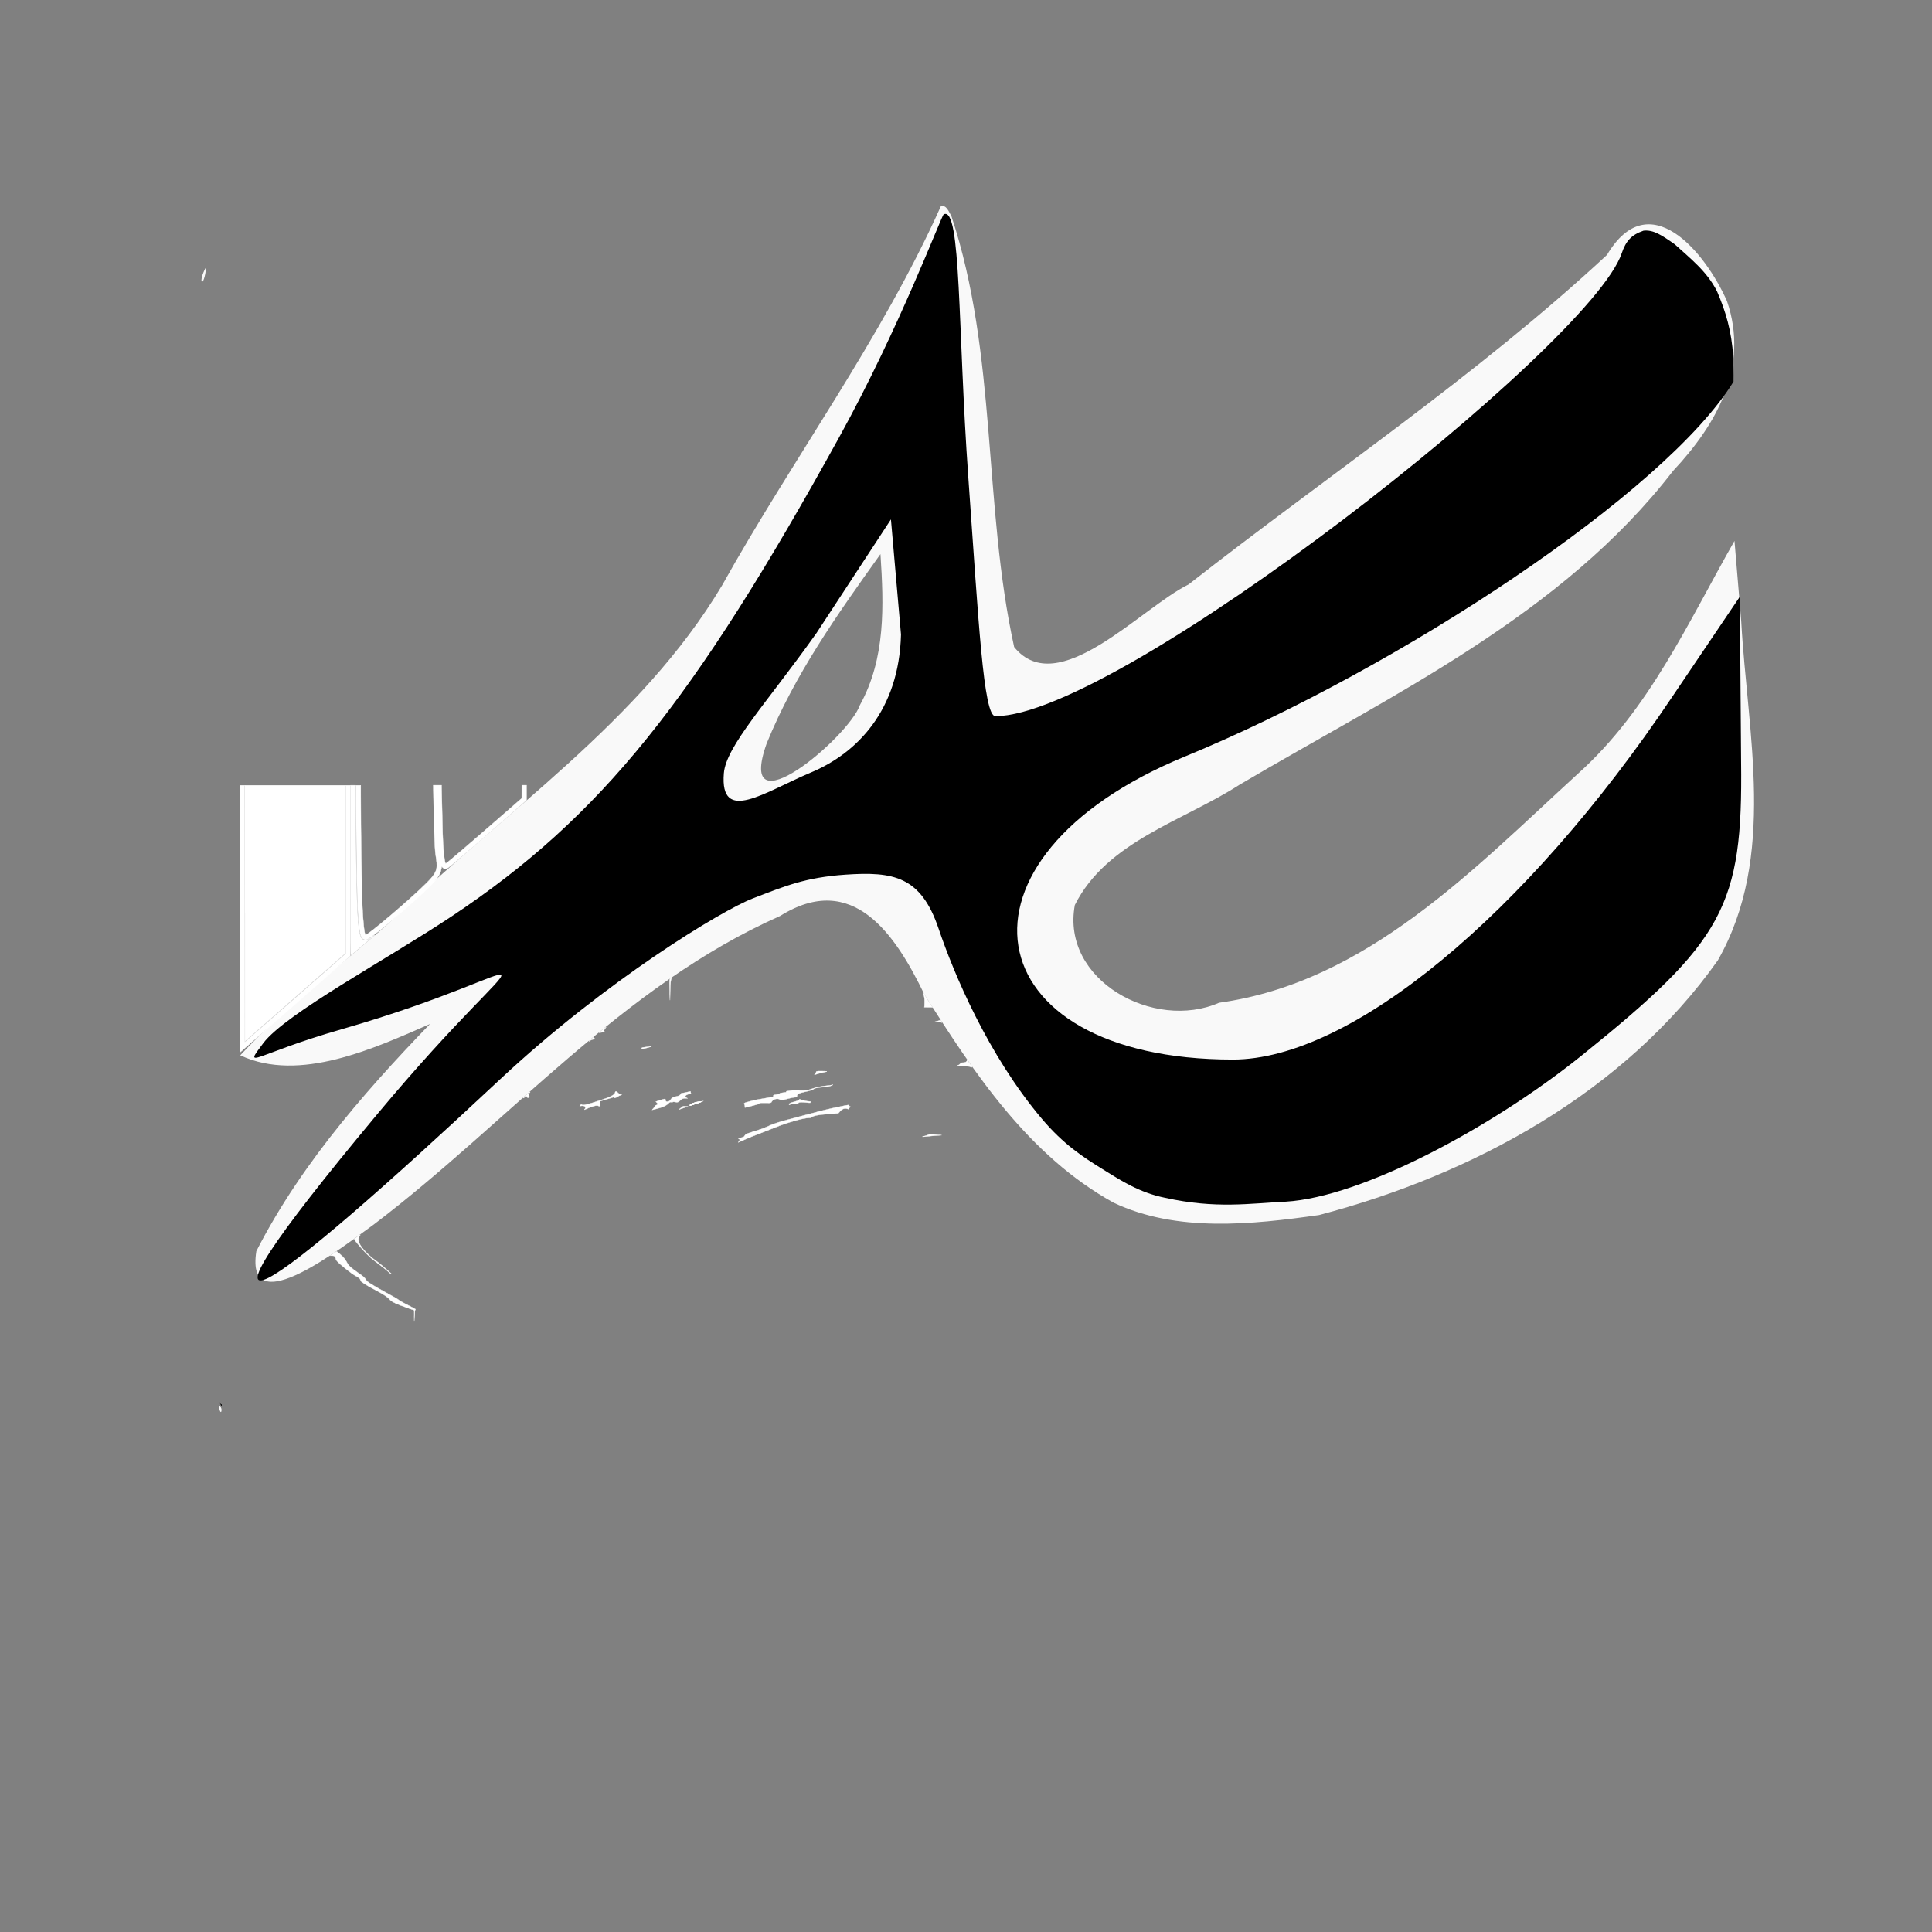 <?xml version="1.0" encoding="UTF-8" standalone="no"?>
<!-- Created with Inkscape (http://www.inkscape.org/) -->

<svg
   xmlns:osb="http://www.openswatchbook.org/uri/2009/osb"
   xmlns:dc="http://purl.org/dc/elements/1.1/"
   xmlns:cc="http://creativecommons.org/ns#"
   xmlns:rdf="http://www.w3.org/1999/02/22-rdf-syntax-ns#"
   xmlns:svg="http://www.w3.org/2000/svg"
   xmlns="http://www.w3.org/2000/svg"
   xmlns:xlink="http://www.w3.org/1999/xlink"
   xmlns:sodipodi="http://sodipodi.sourceforge.net/DTD/sodipodi-0.dtd"
   xmlns:inkscape="http://www.inkscape.org/namespaces/inkscape"
   inkscape:export-ydpi="90.000000"
   inkscape:export-xdpi="90.000000"
   inkscape:export-filename="/home/quiron/Desktop/lector.png"
   width="48px"
   height="48px"
   id="svg11300"
   sodipodi:version="0.32"
   inkscape:version="0.48.5 r10040"
   sodipodi:docname="lector.svg"
   version="1.1">
  <rect width="100%" height="100%" fill="#808080" stroke="none"/>
  <defs
     id="defs3">
    <linearGradient
       inkscape:collect="always"
       id="linearGradient3507">
      <stop
         style="stop-color:#000000;stop-opacity:1;"
         offset="0"
         id="stop3509" />
      <stop
         style="stop-color:#000000;stop-opacity:0;"
         offset="1"
         id="stop3511" />
    </linearGradient>
    <linearGradient
       id="linearGradient3497">
      <stop
         style="stop-color:#ffffff;stop-opacity:1;"
         offset="0"
         id="stop3499" />
      <stop
         style="stop-color:#ffffff;stop-opacity:0.567;"
         offset="1"
         id="stop3501" />
    </linearGradient>
    <linearGradient
       id="linearGradient4598"
       osb:paint="gradient">
      <stop
         style="stop-color:#e6eef7;stop-opacity:1;"
         offset="0"
         id="stop4600" />
      <stop
         style="stop-color:#8ab0d8;stop-opacity:1;"
         offset="1"
         id="stop4602" />
    </linearGradient>
    <linearGradient
       id="linearGradient4590">
      <stop
         style="stop-color:#cc0000;stop-opacity:1;"
         offset="0"
         id="stop4592" />
      <stop
         style="stop-color:#ffa2a2;stop-opacity:1;"
         offset="1"
         id="stop4594" />
    </linearGradient>
    <linearGradient
       inkscape:collect="always"
       id="linearGradient4582">
      <stop
         style="stop-color:#000000;stop-opacity:1;"
         offset="0"
         id="stop4584" />
      <stop
         style="stop-color:#000000;stop-opacity:0;"
         offset="1"
         id="stop4586" />
    </linearGradient>
    <linearGradient
       id="linearGradient4570">
      <stop
         style="stop-color:#eceeea;stop-opacity:1;"
         offset="0"
         id="stop4572" />
      <stop
         style="stop-color:#d3d7cf;stop-opacity:1;"
         offset="1"
         id="stop4574" />
    </linearGradient>
    <linearGradient
       id="linearGradient11520">
      <stop
         id="stop11522"
         offset="0"
         style="stop-color:#ffffff;stop-opacity:1;" />
      <stop
         id="stop11524"
         offset="1"
         style="stop-color:#dcdcdc;stop-opacity:1;" />
    </linearGradient>
    <linearGradient
       id="linearGradient11508"
       inkscape:collect="always">
      <stop
         id="stop11510"
         offset="0"
         style="stop-color:#000000;stop-opacity:1;" />
      <stop
         id="stop11512"
         offset="1"
         style="stop-color:#000000;stop-opacity:0;" />
    </linearGradient>
    <linearGradient
       id="linearGradient11494"
       inkscape:collect="always">
      <stop
         id="stop11496"
         offset="0"
         style="stop-color:#ef2929;stop-opacity:1;" />
      <stop
         id="stop11498"
         offset="1"
         style="stop-color:#ef2929;stop-opacity:0;" />
    </linearGradient>
    <linearGradient
       id="linearGradient11415">
      <stop
         id="stop11417"
         offset="0"
         style="stop-color:#204a87;stop-opacity:0;" />
      <stop
         style="stop-color:#204a87;stop-opacity:1;"
         offset="0.5"
         id="stop11423" />
      <stop
         id="stop11419"
         offset="1"
         style="stop-color:#204a87;stop-opacity:0;" />
    </linearGradient>
    <linearGradient
       id="linearGradient11399"
       inkscape:collect="always">
      <stop
         id="stop11401"
         offset="0"
         style="stop-color:#000000;stop-opacity:1;" />
      <stop
         id="stop11403"
         offset="1"
         style="stop-color:#000000;stop-opacity:0;" />
    </linearGradient>
    <linearGradient
       gradientTransform="translate(-60.286,-0.286)"
       y2="34.462"
       x2="43.616"
       y1="3.774"
       x1="15.828"
       gradientUnits="userSpaceOnUse"
       id="linearGradient11425"
       xlink:href="#linearGradient11415"
       inkscape:collect="always" />
    <linearGradient
       gradientTransform="translate(-60.571,0)"
       y2="39.034"
       x2="35.68"
       y1="9.346"
       x1="9.696"
       gradientUnits="userSpaceOnUse"
       id="linearGradient11427"
       xlink:href="#linearGradient11415"
       inkscape:collect="always" />
    <linearGradient
       y2="33.462"
       x2="26.759"
       y1="19.774"
       x1="13.267"
       gradientTransform="translate(-60.857,0.429)"
       gradientUnits="userSpaceOnUse"
       id="linearGradient11439"
       xlink:href="#linearGradient11415"
       inkscape:collect="always" />
    <radialGradient
       r="8.5"
       fy="39.143"
       fx="12.071"
       cy="39.143"
       cx="12.071"
       gradientTransform="matrix(1,0,0,0.487,0,20.065)"
       gradientUnits="userSpaceOnUse"
       id="radialGradient11441"
       xlink:href="#linearGradient11399"
       inkscape:collect="always" />
    <radialGradient
       gradientTransform="matrix(1.243,2.106784e-16,-2.106784e-16,1.243,-6.714,-3.743)"
       gradientUnits="userSpaceOnUse"
       r="3.834"
       fy="15.048"
       fx="27.577"
       cy="15.048"
       cx="27.577"
       id="radialGradient11500"
       xlink:href="#linearGradient11494"
       inkscape:collect="always" />
    <radialGradient
       r="3.834"
       fy="16.049"
       fx="27.577"
       cy="16.049"
       cx="27.577"
       gradientTransform="matrix(1.243,2.106784e-16,-2.106784e-16,1.243,-6.714,-3.743)"
       gradientUnits="userSpaceOnUse"
       id="radialGradient11504"
       xlink:href="#linearGradient11494"
       inkscape:collect="always" />
    <radialGradient
       gradientUnits="userSpaceOnUse"
       gradientTransform="matrix(1,0,0,0.338,2.166583e-14,29.482)"
       r="6.566"
       fy="44.565"
       fx="30.204"
       cy="44.565"
       cx="30.204"
       id="radialGradient11514"
       xlink:href="#linearGradient11508"
       inkscape:collect="always" />
    <radialGradient
       gradientTransform="matrix(1.995,-1.651527e-32,0,1.995,-24.325,-35.701)"
       gradientUnits="userSpaceOnUse"
       r="20.531"
       fy="35.878"
       fx="24.446"
       cy="35.878"
       cx="24.446"
       id="radialGradient11526"
       xlink:href="#linearGradient11520"
       inkscape:collect="always" />
    <radialGradient
       r="6.566"
       fy="44.565"
       fx="30.204"
       cy="44.565"
       cx="30.204"
       gradientTransform="matrix(1,0,0,0.338,3.185827e-15,29.482)"
       gradientUnits="userSpaceOnUse"
       id="radialGradient11532"
       xlink:href="#linearGradient11508"
       inkscape:collect="always" />
    <radialGradient
       inkscape:collect="always"
       xlink:href="#linearGradient11508"
       id="radialGradient1348"
       gradientUnits="userSpaceOnUse"
       gradientTransform="matrix(1,0,0,0.338,-1.353344e-14,29.482)"
       cx="30.204"
       cy="44.565"
       fx="30.204"
       fy="44.565"
       r="6.566" />
    <radialGradient
       inkscape:collect="always"
       xlink:href="#linearGradient11520"
       id="radialGradient1350"
       gradientUnits="userSpaceOnUse"
       gradientTransform="matrix(1.995,-1.651527e-32,0,1.995,-24.325,-35.701)"
       cx="24.446"
       cy="35.878"
       fx="24.446"
       fy="35.878"
       r="20.531" />
    <radialGradient
       inkscape:collect="always"
       xlink:href="#linearGradient11494"
       id="radialGradient1352"
       gradientUnits="userSpaceOnUse"
       gradientTransform="matrix(1.243,2.106784e-16,-2.106784e-16,1.243,-6.714,-3.743)"
       cx="27.577"
       cy="16.049"
       fx="27.577"
       fy="16.049"
       r="3.834" />
    <radialGradient
       inkscape:collect="always"
       xlink:href="#linearGradient11494"
       id="radialGradient1354"
       gradientUnits="userSpaceOnUse"
       gradientTransform="matrix(1.243,2.106784e-16,-2.106784e-16,1.243,-6.714,-3.743)"
       cx="27.577"
       cy="15.048"
       fx="27.577"
       fy="15.048"
       r="3.834" />
    <radialGradient
       inkscape:collect="always"
       xlink:href="#linearGradient11508"
       id="radialGradient1356"
       gradientUnits="userSpaceOnUse"
       gradientTransform="matrix(1,0,0,0.338,2.220359e-14,29.482)"
       cx="30.204"
       cy="44.565"
       fx="30.204"
       fy="44.565"
       r="6.566" />
    <radialGradient
       inkscape:collect="always"
       xlink:href="#linearGradient11520"
       id="radialGradient1366"
       gradientUnits="userSpaceOnUse"
       gradientTransform="matrix(2.049,-1.696401e-32,0,2.049,-25.65,-37.311)"
       cx="24.446"
       cy="35.878"
       fx="24.446"
       fy="35.878"
       r="20.531" />
    <radialGradient
       inkscape:collect="always"
       xlink:href="#linearGradient4582"
       id="radialGradient4588"
       cx="24.625"
       cy="38.625"
       fx="24.625"
       fy="38.625"
       r="21.125"
       gradientTransform="matrix(1,0,0,0.42,0,22.398)"
       gradientUnits="userSpaceOnUse" />
    <radialGradient
       inkscape:collect="always"
       xlink:href="#linearGradient3507"
       id="radialGradient3513"
       cx="25.986"
       cy="26.787"
       fx="25.986"
       fy="26.787"
       r="15.465"
       gradientTransform="matrix(0.863,0,0,0.439,3.557,15.03)"
       gradientUnits="userSpaceOnUse" />
    <linearGradient
       inkscape:collect="always"
       xlink:href="#linearGradient4598"
       id="linearGradient3811"
       x1="3.995"
       y1="24"
       x2="45.01"
       y2="24"
       gradientUnits="userSpaceOnUse"
       gradientTransform="translate(-48.875,-0.062)" />
  </defs>
  <sodipodi:namedview
     stroke="#3465a4"
     fill="#729fcf"
     id="base"
     pagecolor="#ffffff"
     bordercolor="#666666"
     borderopacity="0.255"
     inkscape:pageopacity="0.0"
     inkscape:pageshadow="2"
     inkscape:zoom="16"
     inkscape:cx="15.901954"
     inkscape:cy="18.216209"
     inkscape:current-layer="layer1"
     showgrid="false"
     inkscape:grid-bbox="true"
     inkscape:document-units="px"
     inkscape:showpageshadow="false"
     inkscape:window-width="1920"
     inkscape:window-height="1132"
     inkscape:window-x="0"
     inkscape:window-y="24"
     inkscape:window-maximized="1"
     showguides="true"
     inkscape:guide-bbox="true" />
  <g
     id="layer1"
     inkscape:label="Layer 1"
     inkscape:groupmode="layer">
    <path
       style="fill:#f9f9f9"
       d="m 23.375,5.125 c -1.49,3.319 -3.668,6.253 -5.436,9.42 -2.028,3.391 -5.404,5.609 -8.191,8.313 -1.258,1.121 -2.631,2.124 -3.779,3.361 1.472,0.687 3.322,-0.17 4.737,-0.788 0.766,-0.295 1.622,-1.515 0.352,-0.376 -1.777,1.816 -3.526,3.754 -4.689,6.03 -0.288,1.836 2.22,-0.168 2.917,-0.662 3.358,-2.552 6.173,-5.926 10.094,-7.665 1.814,-1.137 2.875,0.48 3.58,1.937 1.252,1.984 2.604,4.022 4.708,5.186 1.569,0.743 3.437,0.543 5.106,0.306 3.828,-1.007 7.584,-3.046 9.907,-6.33 1.465,-2.578 0.734,-5.626 0.579,-8.428 -0.056,-0.664 -0.111,-1.328 -0.167,-1.991 -1.149,2.019 -2.117,4.192 -3.88,5.776 -2.597,2.374 -5.255,5.19 -8.926,5.699 -1.618,0.707 -3.931,-0.557 -3.583,-2.428 0.794,-1.581 2.686,-2.083 4.089,-2.987 3.812,-2.251 8.006,-4.212 10.775,-7.8 1.094,-1.165 1.892,-2.597 1.339,-4.216 C 42.362,6.25 40.967,4.578 39.926,6.332 36.69,9.338 33.002,11.801 29.53,14.52 28.342,15.104 26.279,17.417 25.196,16.075 24.423,12.547 24.782,8.818 23.635,5.362 23.58,5.284 23.519,5.078 23.375,5.125 z m -18.25,1.5 c -0.238,0.421 -0.057,0.579 0,0 z m 16.75,7.141 c 0.083,1.276 0.133,2.585 -0.511,3.752 -0.282,0.804 -3.103,3.176 -2.318,0.957 C 19.743,16.759 20.806,15.261 21.875,13.766 z M 5.438,34.938 c 0.05,0.32 0.12,0.002 0,0 z"
       id="path4004"
       inkscape:connector-curvature="0" />
    <path
       style="fill:#000000;fill-opacity:1"
       d="m 23.447,5.325 c -0.058,0.028 -1.083,2.793 -2.592,5.528 -3.619,6.563 -5.916,9.436 -9.627,11.909 -1.606,1.07 -4.132,2.419 -4.688,3.156 -0.528,0.701 -0.205,0.271 1.938,-0.344 5.349,-1.536 4.951,-2.756 0.906,2.094 -5.51,6.606 -2.739,4.554 3.031,-0.844 2.646,-2.475 5.531,-4.211 6.281,-4.5 0.804,-0.309 1.31,-0.525 2.312,-0.594 1.187,-0.081 1.872,0.039 2.312,1.344 0.375,1.11 1.224,3.134 2.562,4.719 0.542,0.642 1.023,0.951 1.515,1.257 0.455,0.283 0.915,0.582 1.549,0.709 1.266,0.28 2.111,0.137 2.998,0.096 1.901,-0.113 5.13,-1.846 7.344,-3.625 3.542,-2.846 4.015,-3.72 3.969,-7.312 l -0.031,-4.094 -1.688,2.5 c -3.629,5.407 -7.976,9 -10.906,9 -6.478,0 -7.339,-5.002 -1.188,-7.531 5.309,-2.183 11.941,-6.565 13.625,-9.312 0.004,-0.206 -0.005,-0.428 -0.008,-0.617 C 43.022,8.222 42.873,7.735 42.662,7.245 42.416,6.743 41.974,6.404 41.611,6.071 41.28,5.839 41.082,5.706 40.834,5.731 c -0.315,0.107 -0.444,0.271 -0.543,0.562 -0.788,2.314 -12.484,11.5 -15.562,11.5 -0.297,0 -0.416,-2.359 -0.671,-5.925 C 23.792,8.161 23.885,5.114 23.447,5.325 z m -1.312,7.579 0.25,2.859 c -0.047,1.881 -1.089,2.948 -2.239,3.43 -1.142,0.479 -2.266,1.298 -2.162,0.018 0.055,-0.677 1.077,-1.757 2.303,-3.485 z m -16.688,21.921 c 0.014,0.039 0.046,0.087 0.062,0.125 -0.001,-0.02 0.001,-0.043 0,-0.062 -0.003,0.01 -0.033,2.21e-4 -0.062,-0.062 z"
       id="path3185"
       inkscape:connector-curvature="0"
       sodipodi:nodetypes="csssssssssssccscccsscccccssscccsscccccc" />
    <path
       style="fill:#ffffff;fill-opacity:1;fill-rule:nonzero;stroke:#000000;stroke-width:0.125;stroke-miterlimit:10;stroke-opacity:1;stroke-dasharray:none"
       d=""
       id="path3841"
       inkscape:connector-curvature="0" />
    <path
       style="fill:#ffffff;fill-opacity:1;fill-rule:nonzero;stroke:#000000;stroke-width:0.044;stroke-miterlimit:10;stroke-opacity:1;stroke-dasharray:none"
       d=""
       id="path3875"
       inkscape:connector-curvature="0" />
    <path
       style="fill:#ffffff;fill-opacity:1;fill-rule:nonzero;stroke:#000000;stroke-width:0.044;stroke-miterlimit:10;stroke-opacity:1;stroke-dasharray:none"
       d=""
       id="path3905"
       inkscape:connector-curvature="0" />
    <path
       style="fill:#ffffff;fill-opacity:1;fill-rule:nonzero;stroke:#000000;stroke-width:0.044;stroke-miterlimit:10;stroke-opacity:1;stroke-dasharray:none"
       d=""
       id="path3935"
       inkscape:connector-curvature="0" />
    <path
       style="fill:#ffffff;fill-opacity:1;fill-rule:nonzero;stroke:#000000;stroke-width:0.044;stroke-miterlimit:10;stroke-opacity:1;stroke-dasharray:none"
       d=""
       id="path3939"
       inkscape:connector-curvature="0" />
    <path
       style="fill:#ffffff;fill-opacity:1;fill-rule:nonzero;stroke:#000000;stroke-width:0.044;stroke-miterlimit:10;stroke-opacity:1;stroke-dasharray:none"
       d=""
       id="path3981"
       inkscape:connector-curvature="0" />
    <path
       style="fill:#ffffff;fill-opacity:1;fill-rule:nonzero;stroke:#000000;stroke-width:0.044;stroke-miterlimit:10;stroke-opacity:1;stroke-dasharray:none"
       d=""
       id="path3985"
       inkscape:connector-curvature="0" />
    <path
       style="fill:#ffffff;fill-opacity:1;fill-rule:nonzero;stroke:#000000;stroke-width:0.044;stroke-miterlimit:10;stroke-opacity:1;stroke-dasharray:none"
       d=""
       id="path3999"
       inkscape:connector-curvature="0" />
    <path
       style="fill:#ffffff;fill-opacity:1;fill-rule:nonzero;stroke:#000000;stroke-width:0.044;stroke-miterlimit:10;stroke-opacity:1;stroke-dasharray:none"
       d=""
       id="path4007"
       inkscape:connector-curvature="0" />
    <path
       style="fill:#ffffff;fill-opacity:1;fill-rule:nonzero;stroke:#000000;stroke-width:0.044;stroke-miterlimit:10;stroke-opacity:1;stroke-dasharray:none"
       d=""
       id="path4009"
       inkscape:connector-curvature="0" />
    <path
       style="fill:#ffffff;fill-opacity:1;fill-rule:nonzero;stroke:#000000;stroke-width:0.044;stroke-miterlimit:10;stroke-opacity:1;stroke-dasharray:none"
       d=""
       id="path4033"
       inkscape:connector-curvature="0" />
    <path
       style="fill:#ffffff;fill-opacity:1;fill-rule:nonzero;stroke:#000000;stroke-width:0.044;stroke-miterlimit:10;stroke-opacity:1;stroke-dasharray:none"
       d=""
       id="path4165"
       inkscape:connector-curvature="0" />
    <path
       style="fill:#ffffff;fill-opacity:1;fill-rule:nonzero;stroke:#000000;stroke-width:0.044;stroke-miterlimit:10;stroke-opacity:1;stroke-dasharray:none"
       d=""
       id="path4189"
       inkscape:connector-curvature="0" />
    <path
       style="fill:#ffffff;fill-opacity:1;fill-rule:nonzero;stroke:#000000;stroke-width:0.044;stroke-miterlimit:10;stroke-opacity:1;stroke-dasharray:none"
       d=""
       id="path4191"
       inkscape:connector-curvature="0" />
    <path
       style="fill:#ffffff;fill-opacity:1;fill-rule:nonzero;stroke:#000000;stroke-width:0.044;stroke-miterlimit:10;stroke-opacity:1;stroke-dasharray:none"
       d=""
       id="path4199"
       inkscape:connector-curvature="0" />
    <path
       style="fill:#ffffff;fill-opacity:1;fill-rule:nonzero;stroke:#000000;stroke-width:0.044;stroke-miterlimit:10;stroke-opacity:1;stroke-dasharray:none"
       d=""
       id="path4201"
       inkscape:connector-curvature="0" />
    <path
       style="fill:#ffffff;fill-opacity:1;fill-rule:nonzero;stroke:#000000;stroke-width:0.044;stroke-miterlimit:10;stroke-opacity:1;stroke-dasharray:none"
       d=""
       id="path4207"
       inkscape:connector-curvature="0" />
    <path
       style="fill:#ffffff;fill-opacity:1;fill-rule:nonzero;stroke:#000000;stroke-width:0.044;stroke-miterlimit:10;stroke-opacity:1;stroke-dasharray:none"
       d=""
       id="path4213"
       inkscape:connector-curvature="0" />
    <path
       style="fill:#ffffff;fill-opacity:1;fill-rule:nonzero;stroke:#000000;stroke-width:0.044;stroke-miterlimit:10;stroke-opacity:1;stroke-dasharray:none"
       d=""
       id="path4221"
       inkscape:connector-curvature="0" />
    <path
       style="fill:#ffffff;fill-opacity:1;fill-rule:nonzero;stroke:#000000;stroke-width:0.044;stroke-miterlimit:10;stroke-opacity:1;stroke-dasharray:none"
       d=""
       id="path4225"
       inkscape:connector-curvature="0" />
    <path
       style="fill:#ffffff;fill-opacity:1;fill-rule:nonzero;stroke:#000000;stroke-width:0.044;stroke-miterlimit:10;stroke-opacity:1;stroke-dasharray:none"
       d=""
       id="path4239"
       inkscape:connector-curvature="0" />
    <path
       style="fill:#ffffff;fill-opacity:1;fill-rule:nonzero;stroke:#000000;stroke-width:0.044;stroke-miterlimit:10;stroke-opacity:1;stroke-dasharray:none"
       d=""
       id="path4243"
       inkscape:connector-curvature="0" />
    <path
       style="fill:#ffffff;fill-opacity:1;fill-rule:nonzero;stroke:#000000;stroke-width:0.044;stroke-miterlimit:10;stroke-opacity:1;stroke-dasharray:none"
       d=""
       id="path4245"
       inkscape:connector-curvature="0" />
    <path
       style="fill:#ffffff;fill-opacity:1;fill-rule:nonzero;stroke:#000000;stroke-width:0.044;stroke-miterlimit:10;stroke-opacity:1;stroke-dasharray:none"
       d=""
       id="path4249"
       inkscape:connector-curvature="0" />
    <path
       style="fill:#ffffff;fill-opacity:1;fill-rule:nonzero;stroke:#000000;stroke-width:0.044;stroke-miterlimit:10;stroke-opacity:1;stroke-dasharray:none"
       d=""
       id="path4257"
       inkscape:connector-curvature="0" />
    <path
       style="fill:#ffffff;fill-opacity:1;fill-rule:nonzero;stroke:#000000;stroke-width:0.044;stroke-miterlimit:10;stroke-opacity:1;stroke-dasharray:none"
       d=""
       id="path4271"
       inkscape:connector-curvature="0" />
    <path
       style="fill:#ffffff;fill-opacity:1;fill-rule:nonzero;stroke:#000000;stroke-width:0.044;stroke-miterlimit:10;stroke-opacity:1;stroke-dasharray:none"
       d=""
       id="path4349"
       inkscape:connector-curvature="0" />
    <path
       style="fill:#ffffff;fill-opacity:1;fill-rule:nonzero;stroke:#000000;stroke-width:0.044;stroke-miterlimit:10;stroke-opacity:1;stroke-dasharray:none"
       d=""
       id="path4361"
       inkscape:connector-curvature="0" />
    <path
       style="fill:#ffffff;fill-opacity:1;fill-rule:nonzero;stroke:#ffffff;stroke-width:0.008;stroke-miterlimit:10;stroke-opacity:1;stroke-dasharray:none"
       d=""
       id="path4373"
       inkscape:connector-curvature="0" />
    <path
       style="fill:#ffffff;fill-opacity:1;fill-rule:nonzero;stroke:#ffffff;stroke-width:0.008;stroke-miterlimit:10;stroke-opacity:1;stroke-dasharray:none"
       d="m 22.961,25.021 c 0.007,-0.003 0.01,-0.034 0.01,-0.116 0,-0.096 -0.003,-0.121 -0.02,-0.179 -0.024,-0.085 -0.024,-0.088 0.002,-0.04 0.017,0.031 0.145,0.235 0.203,0.322 l 0.012,0.018 -0.108,-6.17e-4 c -0.06,-3.39e-4 -0.104,-0.002 -0.099,-0.005 z"
       id="path4375"
       inkscape:connector-curvature="0" />
    <path
       style="fill:#ffffff;fill-opacity:1;fill-rule:nonzero;stroke:#ffffff;stroke-width:0.008;stroke-miterlimit:10;stroke-opacity:1;stroke-dasharray:none"
       d="m 23.369,25.397 c -0.015,-0.006 -0.054,-0.011 -0.086,-0.011 l -0.059,-10e-4 0.055,-0.014 c 0.03,-0.007 0.062,-0.018 0.071,-0.023 0.018,-0.01 0.023,-0.004 0.049,0.043 0.01,0.02 0.008,0.02 -0.03,0.005 z"
       id="path4379"
       inkscape:connector-curvature="0" />
    <path
       style="fill:#ffffff;fill-opacity:1;fill-rule:nonzero;stroke:#ffffff;stroke-width:0.008;stroke-miterlimit:10;stroke-opacity:1;stroke-dasharray:none"
       d="m 24.115,26.505 c -0.02,-0.008 -0.082,-0.014 -0.179,-0.019 -0.081,-0.004 -0.149,-0.008 -0.151,-0.01 -0.002,-0.002 0.006,-0.006 0.018,-0.009 0.012,-0.003 0.035,-0.019 0.05,-0.036 0.026,-0.028 0.032,-0.031 0.07,-0.031 0.055,-1.6e-5 0.095,-0.02 0.101,-0.049 0.004,-0.021 0.007,-0.018 0.055,0.05 0.092,0.131 0.089,0.124 0.035,0.103 z"
       id="path4383"
       inkscape:connector-curvature="0" />
    <path
       style="fill:#ffffff;fill-opacity:1;fill-rule:nonzero;stroke:#ffffff;stroke-width:0.008;stroke-miterlimit:10;stroke-opacity:1;stroke-dasharray:none"
       d="m 20.25,26.683 c 0.014,-0.014 0.025,-0.032 0.025,-0.04 0,-0.028 0.019,-0.033 0.126,-0.032 0.057,2.86e-4 0.116,0.003 0.131,0.006 0.023,0.004 0.014,0.008 -0.065,0.024 -0.086,0.018 -0.19,0.046 -0.227,0.061 -0.011,0.004 -0.008,-0.001 0.01,-0.019 z"
       id="path4387"
       inkscape:connector-curvature="0" />
    <path
       style="fill:#ffffff;fill-opacity:1;fill-rule:nonzero;stroke:#ffffff;stroke-width:0.008;stroke-miterlimit:10;stroke-opacity:1;stroke-dasharray:none"
       d="m 18.506,27.495 c 0.003,-0.015 3.88e-4,-0.033 -0.008,-0.05 -0.007,-0.015 -0.012,-0.032 -0.01,-0.037 0.003,-0.008 0.163,-0.053 0.279,-0.08 0.006,-0.002 0.109,-0.02 0.229,-0.04 l 0.217,-0.038 0,-0.021 c 0,-0.017 0.004,-0.022 0.021,-0.026 0.026,-0.005 0.121,-0.02 0.129,-0.02 0.003,-3.3e-5 0.006,-0.005 0.006,-0.011 0,-0.007 0.01,-0.013 0.025,-0.016 0.045,-0.007 0.127,-0.02 0.133,-0.02 0.003,-3.3e-5 0.006,-0.005 0.006,-0.012 0,-0.006 0.002,-0.012 0.004,-0.012 0.002,0 0.051,-0.007 0.109,-0.016 0.09,-0.013 0.115,-0.014 0.17,-0.007 0.035,0.005 0.103,0.007 0.151,0.005 0.075,-0.003 0.099,-0.008 0.184,-0.036 0.147,-0.05 0.241,-0.07 0.377,-0.083 0.068,-0.006 0.13,-0.015 0.139,-0.02 0.009,-0.005 0.02,-0.007 0.025,-0.006 0.005,0.002 -0.012,0.012 -0.038,0.023 -0.049,0.022 -0.117,0.033 -0.253,0.042 -0.089,0.006 -0.16,0.021 -0.18,0.039 -0.025,0.023 -0.088,0.044 -0.209,0.07 -0.069,0.015 -0.139,0.034 -0.157,0.043 -0.038,0.019 -0.059,0.048 -0.054,0.074 0.003,0.018 0.002,0.019 -0.06,0.023 -0.037,0.003 -0.103,0.016 -0.159,0.032 -0.053,0.015 -0.117,0.03 -0.142,0.033 -0.04,0.004 -0.049,0.003 -0.067,-0.011 -0.046,-0.036 -0.16,-0.011 -0.191,0.041 -0.028,0.046 -0.025,0.046 -0.139,0.043 -0.144,-0.003 -0.162,-0.002 -0.176,0.012 -0.007,0.007 -0.027,0.017 -0.045,0.024 -0.032,0.011 -0.303,0.081 -0.314,0.081 -0.003,0 -0.003,-0.01 -4.31e-4,-0.023 z"
       id="path4395"
       inkscape:connector-curvature="0" />
    <path
       style="fill:#ffffff;fill-opacity:1;fill-rule:nonzero;stroke:#ffffff;stroke-width:0.008;stroke-miterlimit:10;stroke-opacity:1;stroke-dasharray:none"
       d="m 16.219,27.553 c 0.014,-0.011 0.032,-0.035 0.04,-0.054 0.012,-0.026 0.02,-0.035 0.038,-0.039 0.013,-0.003 0.03,-0.012 0.038,-0.021 0.014,-0.016 0.014,-0.016 -0.014,-0.042 l -0.028,-0.026 0.03,-0.012 c 0.04,-0.016 0.186,-0.059 0.2,-0.059 0.007,0 0.011,0.009 0.011,0.026 0,0.033 0.012,0.045 0.047,0.045 0.034,0 0.063,-0.02 0.09,-0.064 0.023,-0.036 0.064,-0.057 0.128,-0.065 0.053,-0.007 0.107,-0.036 0.114,-0.062 0.003,-0.012 0.01,-0.019 0.02,-0.019 0.012,0 0.115,-0.021 0.208,-0.043 0.015,-0.004 0.018,-0.001 0.018,0.019 0,0.013 0.004,0.024 0.01,0.024 0.005,2.3e-4 -0.018,0.009 -0.052,0.019 -0.101,0.03 -0.118,0.071 -0.044,0.103 0.017,0.007 0.013,0.008 -0.027,0.005 -0.062,-0.005 -0.099,0.007 -0.143,0.049 -0.055,0.051 -0.065,0.054 -0.126,0.043 -0.057,-0.011 -0.076,-0.005 -0.078,0.023 -3.35e-4,0.009 -0.003,0.007 -0.008,-0.005 -0.012,-0.029 -0.046,-0.023 -0.082,0.014 -0.058,0.059 -0.132,0.093 -0.297,0.136 -0.059,0.015 -0.11,0.028 -0.112,0.028 -0.002,-4.7e-5 0.007,-0.009 0.021,-0.02 z"
       id="path4399"
       inkscape:connector-curvature="0" />
    <path
       style="fill:#ffffff;fill-opacity:1;fill-rule:nonzero;stroke:#ffffff;stroke-width:0.008;stroke-miterlimit:10;stroke-opacity:1;stroke-dasharray:none"
       d="m 18.357,28.361 c 0.027,-0.032 0.027,-0.058 -4.31e-4,-0.067 -0.019,-0.006 -0.017,-0.008 0.029,-0.021 0.027,-0.008 0.061,-0.018 0.076,-0.022 0.018,-0.005 0.03,-0.016 0.041,-0.037 0.018,-0.035 0.044,-0.047 0.184,-0.09 0.161,-0.049 0.273,-0.088 0.349,-0.122 0.227,-0.1 0.273,-0.115 0.655,-0.215 0.14,-0.037 0.317,-0.084 0.395,-0.105 0.251,-0.068 0.411,-0.109 0.576,-0.145 0.246,-0.054 0.423,-0.089 0.43,-0.085 0.003,0.002 0.006,0.01 0.006,0.018 0,0.008 0.007,0.017 0.017,0.02 l 0.017,0.005 -0.016,0.013 c -0.009,0.007 -0.018,0.022 -0.021,0.033 -0.005,0.02 -0.005,0.02 -0.034,0.01 -0.07,-0.025 -0.131,-0.006 -0.19,0.06 l -0.043,0.048 -0.078,0.006 c -0.043,0.004 -0.134,0.01 -0.203,0.015 -0.218,0.014 -0.349,0.041 -0.383,0.079 -0.011,0.013 -0.024,0.015 -0.068,0.015 -0.132,0 -0.539,0.115 -0.844,0.239 -0.07,0.028 -0.224,0.088 -0.342,0.134 -0.243,0.093 -0.357,0.14 -0.48,0.197 -0.047,0.022 -0.087,0.04 -0.089,0.04 -0.002,0 0.006,-0.011 0.017,-0.024 l 0,0 z"
       id="path4401"
       inkscape:connector-curvature="0" />
    <path
       style="fill:#ffffff;fill-opacity:1;fill-rule:nonzero;stroke:#ffffff;stroke-width:0.008;stroke-miterlimit:10;stroke-opacity:1;stroke-dasharray:none"
       d="m 19.604,27.441 c 0,-0.024 0.023,-0.038 0.09,-0.057 0.135,-0.037 0.146,-0.041 0.157,-0.059 0.011,-0.017 0.013,-0.017 0.044,-0.006 0.065,0.023 0.157,0.043 0.202,0.044 0.042,0.001 0.046,0.003 0.041,0.017 -0.003,0.009 -0.006,0.017 -0.008,0.019 -0.002,0.002 -0.039,-8.14e-4 -0.083,-0.006 -0.044,-0.005 -0.105,-0.009 -0.135,-0.009 -0.046,3.7e-5 -0.058,0.003 -0.074,0.018 -0.016,0.015 -0.03,0.018 -0.101,0.022 -0.055,0.003 -0.091,0.009 -0.108,0.018 -0.024,0.013 -0.025,0.013 -0.025,-0.001 z"
       id="path4405"
       inkscape:connector-curvature="0" />
    <path
       style="fill:#ffffff;fill-opacity:1;fill-rule:nonzero;stroke:#ffffff;stroke-width:0.008;stroke-miterlimit:10;stroke-opacity:1;stroke-dasharray:none"
       d="m 22.97,28.225 c 0.04,-0.01 0.085,-0.026 0.1,-0.035 0.025,-0.015 0.032,-0.015 0.091,-0.008 0.035,0.005 0.109,0.011 0.165,0.015 0.056,0.004 0.084,0.007 0.062,0.007 -0.049,0.001 -0.297,0.022 -0.386,0.032 -0.103,0.012 -0.112,0.009 -0.032,-0.012 z"
       id="path4413"
       inkscape:connector-curvature="0" />
    <path
       style="fill:#ffffff;fill-opacity:1;fill-rule:nonzero;stroke:#ffffff;stroke-width:0.008;stroke-miterlimit:10;stroke-opacity:1;stroke-dasharray:none"
       d="m 15.94,26.051 c 0,-0.023 0.007,-0.025 0.1,-0.037 0.177,-0.022 0.169,-0.022 0.103,-9e-5 -0.032,0.011 -0.087,0.025 -0.121,0.032 -0.034,0.007 -0.067,0.014 -0.072,0.017 -0.006,0.002 -0.01,-0.002 -0.01,-0.012 z"
       id="path4417"
       inkscape:connector-curvature="0" />
    <path
       style="fill:#ffffff;fill-opacity:1;fill-rule:nonzero;stroke:#ffffff;stroke-width:0.008;stroke-miterlimit:10;stroke-opacity:1;stroke-dasharray:none"
       d="m 14.887,25.652 c 0.027,-0.027 0.171,-0.14 0.174,-0.137 0.002,0.002 -0.009,0.018 -0.025,0.035 -0.028,0.031 -0.04,0.078 -0.019,0.078 0.025,0 -0.007,0.011 -0.061,0.02 -0.074,0.013 -0.078,0.013 -0.068,0.004 z"
       id="path4425"
       inkscape:connector-curvature="0" />
    <path
       style="fill:#ffffff;fill-opacity:1;fill-rule:nonzero;stroke:#ffffff;stroke-width:0.008;stroke-miterlimit:10;stroke-opacity:1;stroke-dasharray:none"
       d="m 14.634,25.864 c 2.42e-4,-0.003 0.025,-0.026 0.055,-0.051 l 0.055,-0.045 0.018,0.021 c 0.022,0.026 0.019,0.033 -0.014,0.033 -0.027,1.84e-4 -0.086,0.024 -0.095,0.038 -0.006,0.01 -0.02,0.012 -0.02,0.003 z"
       id="path4427"
       inkscape:connector-curvature="0" />
    <path
       style="fill:#ffffff;fill-opacity:1;fill-rule:nonzero;stroke:#ffffff;stroke-width:0.008;stroke-miterlimit:10;stroke-opacity:1;stroke-dasharray:none"
       d="m 14.532,27.55 c 0.036,-0.049 -0.007,-0.086 -0.088,-0.075 l -0.039,0.005 0.017,-0.023 c 0.016,-0.022 0.018,-0.023 0.036,-0.011 0.027,0.018 0.073,0.009 0.264,-0.048 0.408,-0.124 0.559,-0.192 0.559,-0.254 0,-0.008 0.005,-0.018 0.011,-0.023 0.014,-0.012 0.031,-0.003 0.065,0.034 0.014,0.015 0.04,0.032 0.058,0.037 l 0.032,0.009 -0.041,0.014 c -0.023,0.008 -0.048,0.021 -0.056,0.029 -0.008,0.008 -0.029,0.019 -0.046,0.024 -0.017,0.005 -0.037,0.01 -0.043,0.013 -0.007,0.003 -0.011,-6.57e-4 -0.011,-0.009 0,-0.009 -0.004,-0.012 -0.014,-0.01 -0.007,0.002 -0.083,0.024 -0.168,0.05 l -0.154,0.046 0,0.061 c 0,0.069 -0.005,0.075 -0.049,0.057 -0.023,-0.01 -0.037,-0.01 -0.073,-0.004 -0.052,0.01 -0.132,0.037 -0.213,0.074 -0.032,0.014 -0.059,0.026 -0.061,0.026 -0.002,0 0.004,-0.01 0.014,-0.023 z"
       id="path4431"
       inkscape:connector-curvature="0" />
    <path
       style="fill:#ffffff;fill-opacity:1;fill-rule:nonzero;stroke:#ffffff;stroke-width:0.008;stroke-miterlimit:10;stroke-opacity:1;stroke-dasharray:none"
       d="m 12.993,27.281 c 0,-0.002 0.04,-0.039 0.09,-0.082 0.049,-0.044 0.09,-0.076 0.09,-0.072 0,0.004 -0.005,0.012 -0.012,0.017 -0.02,0.016 -0.028,0.062 -0.016,0.081 0.01,0.016 0.009,0.019 -0.012,0.038 -0.022,0.021 -0.023,0.021 -0.025,0.004 -0.005,-0.033 -0.025,-0.035 -0.069,-0.008 -0.04,0.025 -0.047,0.028 -0.047,0.022 z"
       id="path4433"
       inkscape:connector-curvature="0" />
    <path
       style="fill:#ffffff;fill-opacity:1;fill-rule:nonzero;stroke:#ffffff;stroke-width:0.008;stroke-miterlimit:10;stroke-opacity:1;stroke-dasharray:none"
       d="m 6.086,22.692 0,-3.181 1.246,0 1.246,0 0,2.089 0,2.089 -1.225,1.072 C 6.68,25.351 6.12,25.842 6.108,25.853 l -0.021,0.02 0,-3.181 z"
       id="path4443"
       inkscape:connector-curvature="0" />
    <path
       style="fill:#ffffff;fill-opacity:1;fill-rule:nonzero;stroke:#ffffff;stroke-width:0.008;stroke-miterlimit:10;stroke-opacity:1;stroke-dasharray:none"
       d="m 5.961,22.828 0,-3.317 0.059,0 0.059,0 0.002,3.189 0.002,3.189 1.252,-1.097 1.252,-1.097 0,-2.092 0,-2.092 0.059,0 0.059,0 -4.586e-4,2.119 -4.586e-4,2.119 -1.343,1.176 c -0.739,0.647 -1.356,1.186 -1.371,1.198 l -0.027,0.022 0,-3.317 z"
       id="path4445"
       inkscape:connector-curvature="0" />
    <path
       style="fill:#ffffff;fill-opacity:1;fill-rule:nonzero;stroke:#ffffff;stroke-width:0.008;stroke-miterlimit:10;stroke-opacity:1;stroke-dasharray:none"
       d="m 8.711,21.624 0,-2.114 0.062,0 0.062,0 1.489e-4,0.24 c 8.19e-5,0.132 0.004,0.609 0.008,1.061 0.017,1.841 0.046,2.362 0.138,2.497 0.024,0.035 0.072,0.057 0.112,0.05 0.031,-0.006 0.1,-0.045 0.167,-0.096 0.025,-0.019 0.047,-0.033 0.049,-0.031 0.002,0.002 -0.015,0.019 -0.038,0.038 -0.112,0.096 -0.542,0.457 -0.551,0.463 -0.008,0.005 -0.01,-0.419 -0.01,-2.108 z"
       id="path4447"
       inkscape:connector-curvature="0" />
    <path
       style="fill:#ffffff;fill-opacity:1;fill-rule:nonzero;stroke:#ffffff;stroke-width:0.008;stroke-miterlimit:10;stroke-opacity:1;stroke-dasharray:none"
       d="m 9.032,23.337 c -0.059,-0.03 -0.083,-0.097 -0.109,-0.299 -0.028,-0.219 -0.044,-0.544 -0.055,-1.16 -0.009,-0.492 -0.023,-1.766 -0.023,-2.123 l -7.32e-5,-0.244 0.059,0 0.059,0 1.426e-4,0.24 c 5.113e-4,0.862 0.021,2.33 0.039,2.744 0.018,0.42 0.05,0.713 0.08,0.731 0.041,0.025 1.117,-0.889 1.514,-1.286 0.245,-0.245 0.282,-0.337 0.242,-0.598 -0.009,-0.06 -0.02,-0.136 -0.024,-0.168 -0.013,-0.109 -0.033,-0.711 -0.044,-1.354 l -0.005,-0.311 0.102,0 0.102,0 0.005,0.232 c 0.019,0.925 0.026,1.131 0.044,1.373 0.014,0.187 0.04,0.34 0.056,0.34 0.02,0 0.533,-0.439 1.543,-1.32 l 0.345,-0.301 5.19e-4,-0.162 5.2e-4,-0.162 0.059,0 0.059,0 0,0.186 0,0.186 -0.451,0.395 c -0.875,0.765 -1.426,1.238 -1.495,1.283 -0.054,0.035 -0.107,0.031 -0.142,-0.01 l -0.018,-0.022 -0.012,0.065 c -0.027,0.138 -0.097,0.244 -0.287,0.434 -0.174,0.174 -0.639,0.591 -0.969,0.868 -0.365,0.307 -0.574,0.46 -0.627,0.46 -0.006,0 -0.026,-0.008 -0.045,-0.018 z"
       id="path4449"
       inkscape:connector-curvature="0" />
    <path
       style="fill:#ffffff;fill-opacity:1;fill-rule:nonzero;stroke:#ffffff;stroke-width:0.008;stroke-miterlimit:10;stroke-opacity:1;stroke-dasharray:none"
       d="m 16.638,24.589 c -0.007,-0.287 -0.01,-0.265 0.037,-0.291 0.013,-0.007 0.014,-0.006 0.009,0.006 -0.023,0.056 -0.029,0.112 -0.034,0.323 l -0.005,0.223 -0.007,-0.261 z"
       id="path4451"
       inkscape:connector-curvature="0" />
    <path
       style="fill:#ffffff;fill-opacity:1;fill-rule:nonzero;stroke:#ffffff;stroke-width:0.008;stroke-miterlimit:10;stroke-opacity:1;stroke-dasharray:none"
       d="m 16.868,27.562 c 0,-0.002 0.015,-0.013 0.033,-0.024 0.018,-0.012 0.042,-0.03 0.053,-0.04 0.019,-0.017 0.024,-0.018 0.077,-0.013 l 0.057,0.005 -0.108,0.038 c -0.118,0.041 -0.112,0.039 -0.112,0.035 z"
       id="path4453"
       inkscape:connector-curvature="0" />
    <path
       style="fill:#ffffff;fill-opacity:1;fill-rule:nonzero;stroke:#ffffff;stroke-width:0.008;stroke-miterlimit:10;stroke-opacity:1;stroke-dasharray:none"
       d="m 17.133,27.464 c 0,-0.019 0.048,-0.05 0.094,-0.059 0.015,-0.003 0.035,-0.011 0.045,-0.017 0.009,-0.006 0.031,-0.011 0.048,-0.011 0.017,0 0.06,-0.005 0.095,-0.012 0.035,-0.007 0.065,-0.011 0.067,-0.009 0.003,0.003 -0.332,0.116 -0.342,0.115 -0.003,-4.6e-5 -0.006,-0.003 -0.006,-0.007 z"
       id="path4455"
       inkscape:connector-curvature="0" />
    <path
       style="fill:#ffffff;fill-opacity:1;fill-rule:nonzero;stroke:#ffffff;stroke-width:0.008;stroke-miterlimit:10;stroke-opacity:1;stroke-dasharray:none"
       d="m 17.144,27.463 c -0.003,-0.005 0.002,-0.015 0.013,-0.024 0.023,-0.017 0.155,-0.061 0.185,-0.061 0.012,0 0.033,-0.003 0.047,-0.007 0.028,-0.008 0.043,0.002 0.016,0.011 -0.024,0.008 -0.029,0.009 -0.033,0.012 -0.002,0.001 -0.006,0.003 -0.01,0.003 -0.003,7.1e-4 -0.03,0.01 -0.061,0.02 -0.03,0.01 -0.056,0.019 -0.059,0.019 -0.002,2.4e-4 -0.008,0.003 -0.014,0.007 -0.005,0.003 -0.01,0.004 -0.01,8.77e-4 0,-0.003 -0.005,-9.47e-4 -0.012,0.004 -0.006,0.005 -0.012,0.007 -0.012,0.004 0,-0.003 -0.005,-0.001 -0.012,0.004 -0.006,0.005 -0.012,0.007 -0.012,0.004 0,-0.003 -0.005,-0.002 -0.011,0.003 -0.008,0.007 -0.012,0.007 -0.017,-1.16e-4 z"
       id="path4457"
       inkscape:connector-curvature="0" />
    <path
       style="fill:#ffffff;fill-opacity:1;fill-rule:nonzero;stroke:#ffffff;stroke-width:0.008;stroke-miterlimit:10;stroke-opacity:1;stroke-dasharray:none"
       d="m 17.141,27.461 c 0,-0.034 0.11,-0.075 0.252,-0.094 0.082,-0.011 -0.017,0.03 -0.239,0.101 -0.009,0.003 -0.014,2.81e-4 -0.014,-0.007 z"
       id="path4459"
       inkscape:connector-curvature="0" />
    <path
       style="fill:#ffffff;fill-opacity:1;fill-rule:nonzero;stroke:#ffffff;stroke-width:0.008;stroke-miterlimit:10;stroke-opacity:1;stroke-dasharray:none"
       d="M 9.696,31.637 C 9.685,31.63 9.674,31.622 9.672,31.62 9.644,31.588 9.504,31.474 9.379,31.382 9.251,31.287 9.201,31.244 9.098,31.14 8.998,31.039 8.832,30.844 8.802,30.794 c -0.004,-0.006 0.021,-0.029 0.07,-0.065 0.041,-0.031 0.077,-0.054 0.079,-0.052 0.002,0.002 -0.005,0.017 -0.016,0.033 -0.031,0.045 -0.036,0.076 -0.023,0.127 0.006,0.024 0.02,0.06 0.031,0.08 0.059,0.108 0.205,0.263 0.342,0.364 0.147,0.108 0.272,0.211 0.434,0.36 0.016,0.015 3.696e-4,0.012 -0.023,-0.003 z"
       id="path4473"
       inkscape:connector-curvature="0" />
    <path
       style="fill:#ffffff;fill-opacity:1;fill-rule:nonzero;stroke:#ffffff;stroke-width:0.008;stroke-miterlimit:10;stroke-opacity:1;stroke-dasharray:none"
       d="m 10.291,32.694 -0.001,-0.141 -0.143,-0.05 c -0.304,-0.106 -0.417,-0.16 -0.47,-0.222 -0.053,-0.063 -0.157,-0.13 -0.403,-0.259 -0.146,-0.076 -0.295,-0.17 -0.305,-0.192 -0.003,-0.006 -0.011,-0.025 -0.018,-0.041 -0.013,-0.03 -0.027,-0.041 -0.131,-0.099 C 8.721,31.634 8.458,31.423 8.377,31.336 8.359,31.316 8.344,31.293 8.344,31.284 c 0,-0.027 -0.021,-0.068 -0.04,-0.078 -0.01,-0.005 -0.037,-0.009 -0.06,-0.009 l -0.042,3.77e-4 0.079,-0.054 c 0.043,-0.03 0.081,-0.054 0.083,-0.054 0.002,0 0.04,0.031 0.084,0.069 0.091,0.079 0.132,0.129 0.173,0.21 0.037,0.073 0.107,0.138 0.262,0.244 0.137,0.094 0.182,0.132 0.203,0.172 0.008,0.016 0.026,0.039 0.039,0.05 0.057,0.048 0.197,0.132 0.421,0.255 0.283,0.155 0.312,0.171 0.366,0.212 0.036,0.027 0.167,0.099 0.363,0.198 0.033,0.017 0.056,0.032 0.05,0.033 -0.015,0.003 -0.021,0.042 -0.028,0.181 l -0.006,0.121 -0.001,-0.141 0,0 z"
       id="path4475"
       inkscape:connector-curvature="0" />
  </g>
</svg>
